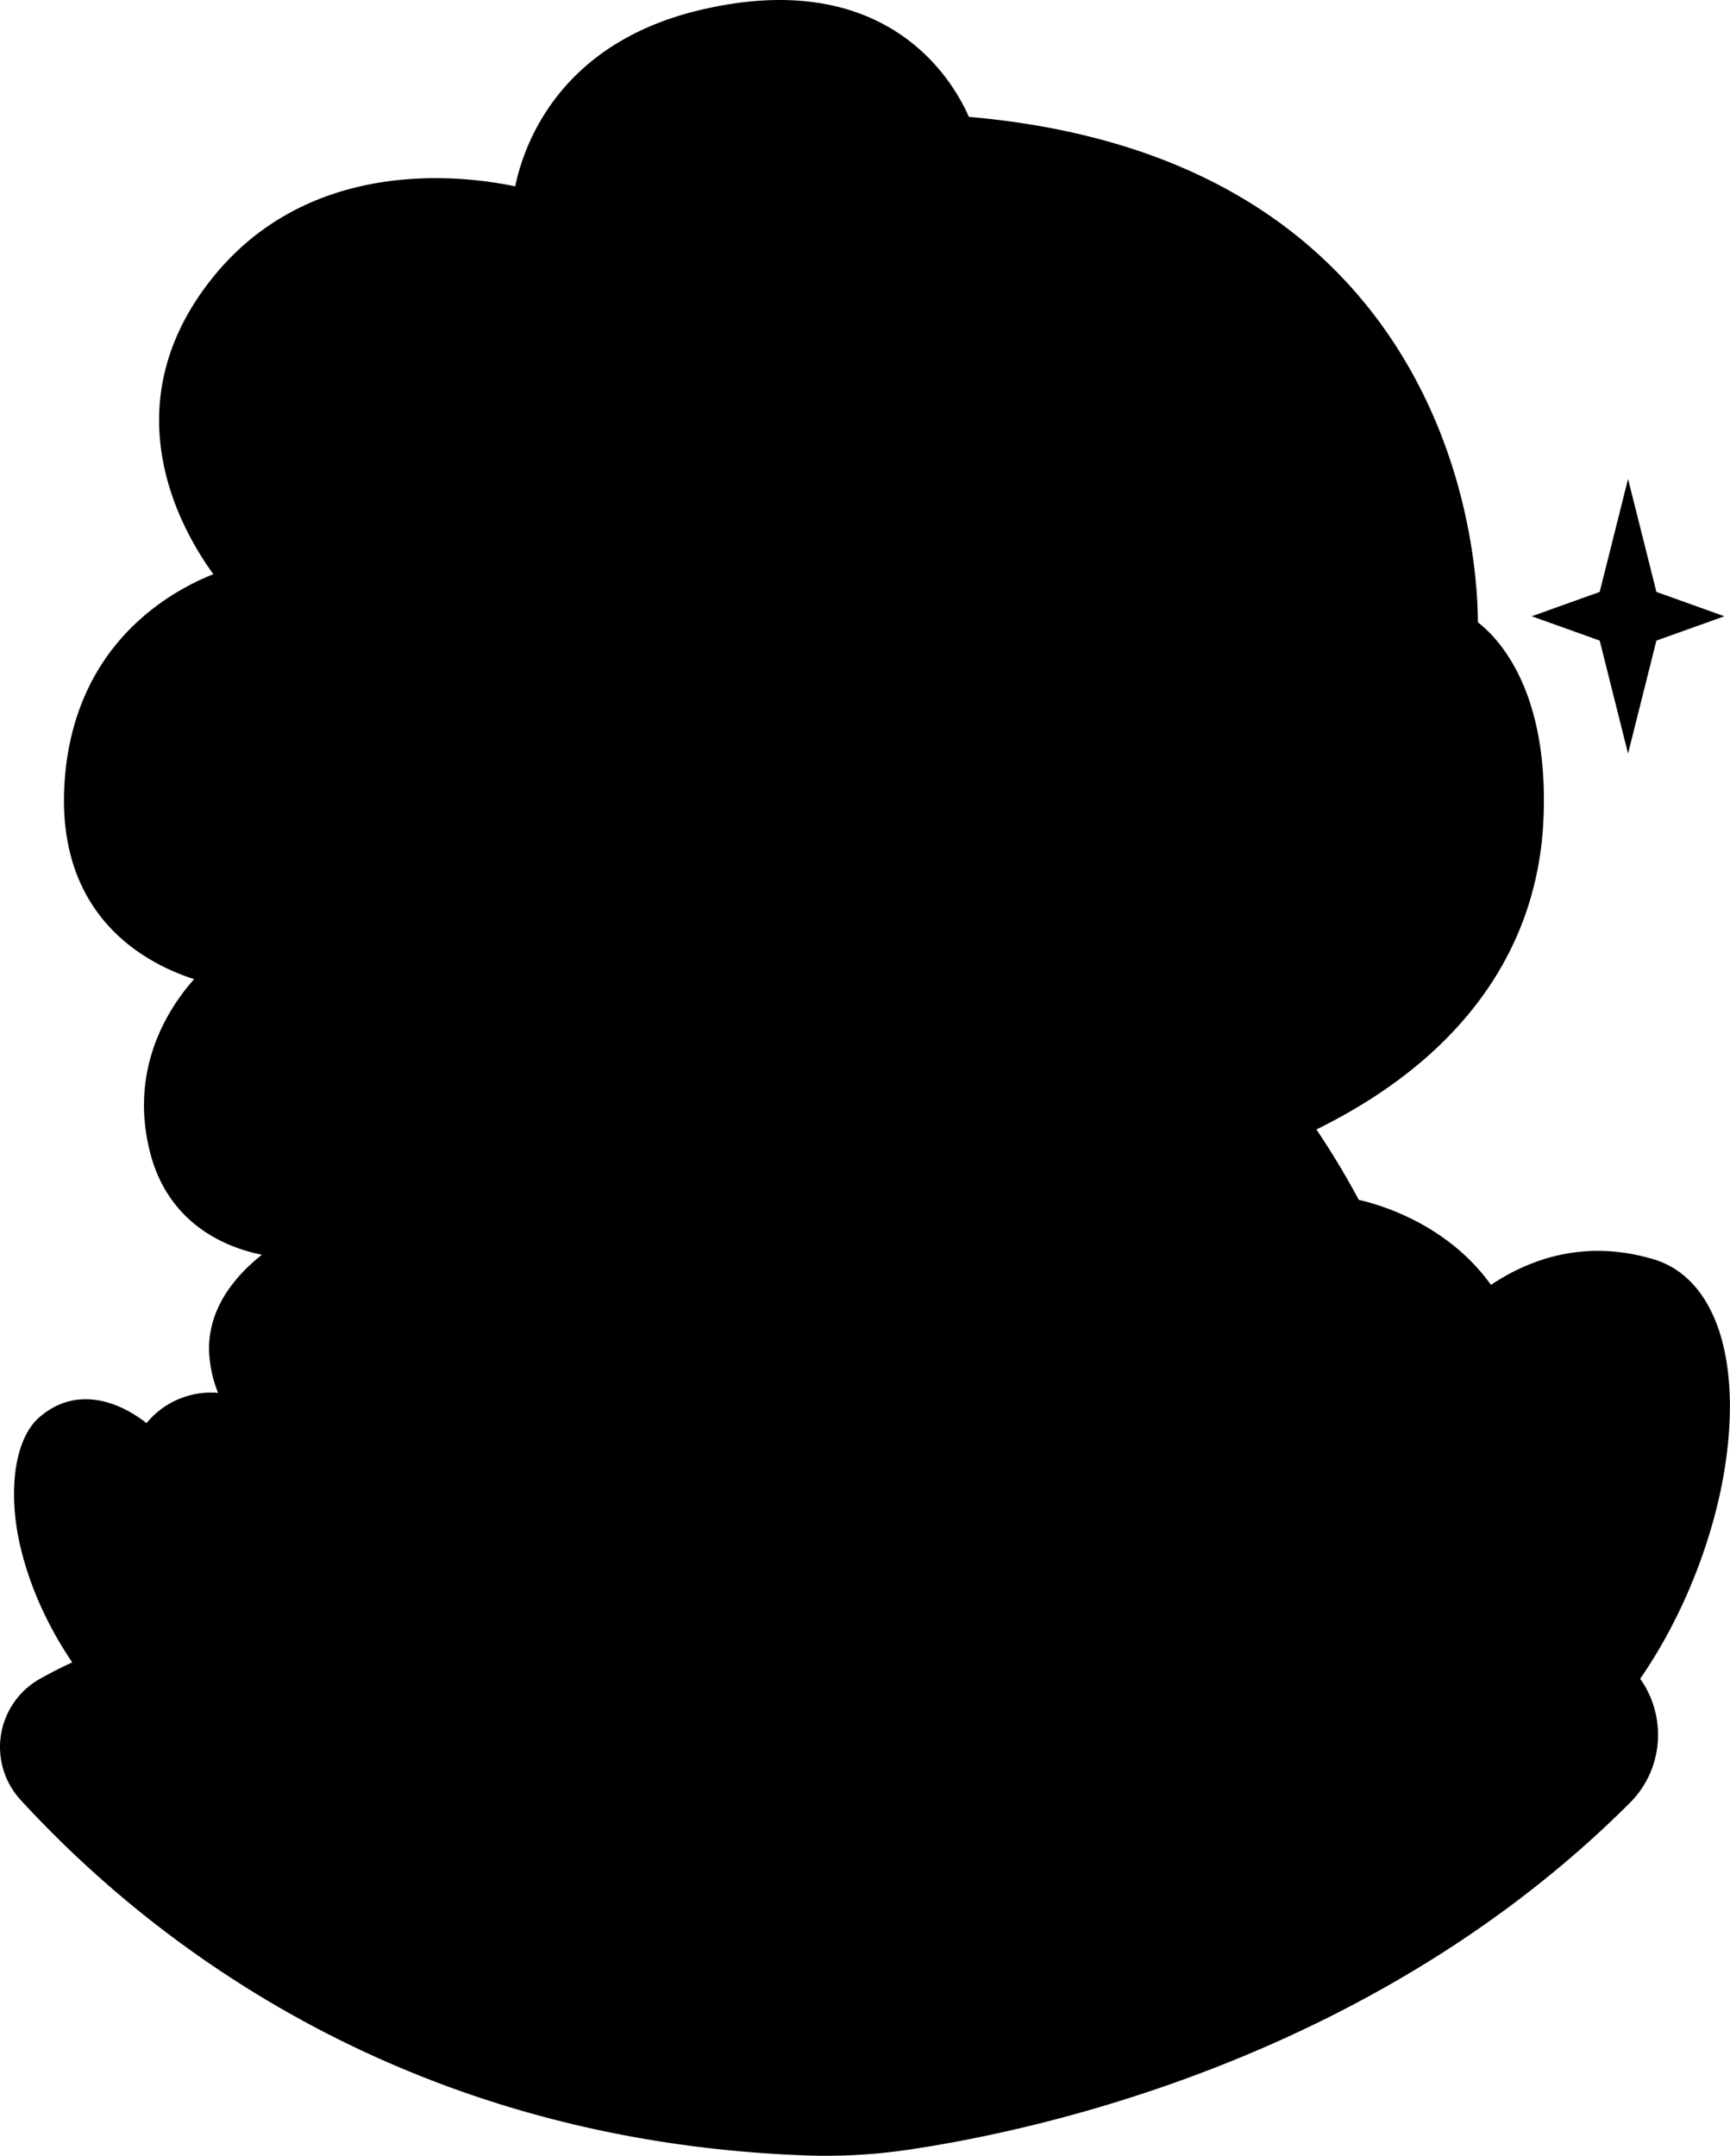 <svg id="Layer_2" data-name="Layer 2" xmlns="http://www.w3.org/2000/svg" viewBox="0 0 383.68 478.02"><defs><style>.cls-1{fill:#b2b7b7;}.cls-2{fill:#231f20;}.cls-3{fill:#6fcaca;}.cls-4{fill:#fff;}</style></defs><title>Bigo Live</title><path className="cls-1" d="M184.2,410.29s-38.31,2-65.77,17.52a17.34,17.34,0,0,0-4.31,26.86c22.64,24.64,78.67,75.57,174.71,78.85a125,125,0,0,0,22.53-1.34c29.3-4.36,103.27-20.54,159.63-76.82,10.5-10.48,7.41-28.37-6.13-34.42-6.86-3.07-16.3-5.72-29.28-7.33C384.43,407.29,184.2,410.29,184.2,410.29Z" transform="translate(-109.55 -55.56)"/><path className="cls-2" d="M476.22,334.77c-14.72-4.35-26.82-.42-36,5.69-9.57-13.3-24.19-17.68-29.32-18.85A180.63,180.63,0,0,0,401.5,306c.89-.43,1.79-.88,2.68-1.35,29.95-15.56,46.44-38.89,47.68-67.45s-10-40.13-14.55-43.66c0-9.06-1.87-47-30.36-76.72-19.58-20.44-47.3-32.27-82.53-35.35C321,73.6,306.35,47.9,264.74,57.8c-31.19,7.43-39,29.8-40.93,39.08-11.61-2.45-46.59-6.9-68.25,21.72-21,27.74-5.93,54.34,1.31,64.28-9.89,3.92-31,15.78-33,46.14-1.95,29.77,18,40.21,28.73,43.65-5.81,6.54-14.28,19.74-9.91,37.86,3.6,15,14.94,21.23,24.94,23.26-6,4.74-12.37,12.25-11.66,22.31a28.18,28.18,0,0,0,1.94,8.31,18.47,18.47,0,0,0-15.86,6.71c-5.85-4.6-15.37-8.54-23.76-1.31-4.71,4.06-6.66,13.28-5.1,24.09,1.5,10.31,10.21,45.58,59.66,68.18,4.49,5.9,34.16,42.11,84.84,42.1,3,0,6.06-.16,9.19-.43,4.56,8.5,11.52,16.56,21.89,18.41a34,34,0,0,0,5.92.51c20.09,0,44.62-16.56,56.58-45,7.6-1,33.09-6.23,53.58-30.71a15.92,15.92,0,0,0,3,5.61c3.28,3.87,8.23,5.82,14.73,5.82h.28c40.32-.35,64.88-46.34,69.45-78.89C495.67,355.82,489.48,338.69,476.22,334.77Z" transform="translate(-109.55 -55.56)"/><path className="cls-3" d="M152,230.34a217,217,0,0,1,5.75-40.43c-8.91,3.8-25.31,14.17-27,39.56-1.67,25.6,15.33,34.08,24.11,36.75A140.6,140.6,0,0,1,152,230.34Z" transform="translate(-109.55 -55.56)"/><path className="cls-3" d="M173.21,322.79c-1.74-5.65-3.93-11.54-6.24-17.79-3.21-8.61-6.57-17.72-9.32-27.58-4.82,5.47-11.84,16.47-8.22,31.48,3.84,16,18.09,18.47,25,18.72C174.09,326,173.68,324.34,173.21,322.79Z" transform="translate(-109.55 -55.56)"/><path className="cls-3" d="M167.17,367.22l.09.16a46.66,46.66,0,0,0,8.34,9.21c.94-9.21,2.05-25.45.32-40.16-5.28,3.31-13.67,10.05-13,19.18A24.47,24.47,0,0,0,167.17,367.22Z" transform="translate(-109.55 -55.56)"/><path className="cls-3" d="M178.19,140.88A122.79,122.79,0,0,1,217,102.62c-13.33-2-39-2.16-55.89,20.16-17.58,23.23-6.45,45.07.21,54.53A152.14,152.14,0,0,1,178.19,140.88Z" transform="translate(-109.55 -55.56)"/><path className="cls-4" d="M434.74,344.67c-5.7-8-13.69-12.28-19.44-14.48a156.2,156.2,0,0,1,9.5,25.16A69.5,69.5,0,0,1,434.74,344.67Z" transform="translate(-109.55 -55.56)"/><path className="cls-3" d="M169.77,391.12a63.38,63.38,0,0,1,4.26-6.89,56.71,56.71,0,0,1-11.81-12c-9.85-3-14.28,2.18-15.72,4.57C150.33,388.14,164.44,390.6,169.77,391.12Z" transform="translate(-109.55 -55.56)"/><path className="cls-3" d="M316.52,81c-4.65-8.4-17.93-24.12-50.18-16.44C242,70.33,234,86,231.39,94.93q31.25-14.21,73.87-14.26C309.1,80.67,312.83,80.79,316.52,81Z" transform="translate(-109.55 -55.56)"/><path className="cls-4" d="M395.11,309a155.18,155.18,0,0,1-35.68,10.6,3.47,3.47,0,0,1-1-6.86c.84-.12,83.77-12.81,86.5-75.79,1.31-30.22-12.21-38.2-12.78-38.52a3.53,3.53,0,0,1-1.8-3.18c0-.42,1.38-42.55-28.47-73.65-21.65-22.56-54.16-34-96.63-34-31.89,0-56.94,6.22-76.59,16.36h0a3.67,3.67,0,0,1-.79.4c-35.6,18.69-53.3,50.32-61.82,80.93,0,.1,0,.21,0,.32a2,2,0,0,1-.1.21,210.39,210.39,0,0,0-6.95,44.86,135.51,135.51,0,0,0,3.9,39.2h0c2.88,11.86,6.87,22.62,10.62,32.7,2.35,6.34,4.58,12.33,6.37,18.17,7.59,24.74,2,62.71,1.73,64.31a3.42,3.42,0,0,1-.76,1.7c-6,7.23-12.31,23.76-12.37,23.93a3.47,3.47,0,0,1-3.24,2.24,3.26,3.26,0,0,1-1.22-.23,3.46,3.46,0,0,1-2-4.46c.14-.37,1.91-5,4.51-10.56-8-1.2-22.57-5.31-26.78-19.43-2.14-2.09-10.12-9-16.86-3.2-2.29,2-4.13,8.39-2.76,17.84s9.51,42.1,56.47,63.24a3.46,3.46,0,0,1,1.42,1.18c.3.44,30.82,43,85.81,39.74a83,83,0,0,1-4.63-15.83,3.46,3.46,0,1,1,6.83-1.15,78.62,78.62,0,0,0,6,18.35.08.08,0,0,0,0,0c3.74,7.76,9.51,15.35,18,16.87,19.61,3.49,48.25-15.84,58-49.16,11.24-38.31,12.21-66.27,2.82-80.85-4.4-6.82-11-10.77-20.09-12.07-37.48-5.31-56.73,39-56.92,39.48a3.47,3.47,0,0,1-6.39-2.69,95.7,95.7,0,0,1,12.62-20.19c-13.78-12.12-29.94-1.61-30.65-1.13a3.47,3.47,0,0,1-3.87-5.75c7.57-5.11,24.91-10.81,39.1,1.68,10.68-11.17,26.34-21.19,47.09-18.25,11.07,1.57,19.46,6.67,24.93,15.17,10.67,16.55,10,45.67-2,86.55-.21.72-.44,1.42-.67,2.12,10.29-1.91,33.26-8.93,50.53-34.12.09-.15.19-.3.29-.44a111.2,111.2,0,0,0,14.57-31.9C430.76,364.39,402.24,319.39,395.11,309Zm5.38-121.27c6.47-1.26,13.15,5.11,14.93,14.22s-2,17.52-8.5,18.78-13.16-5.1-14.94-14.21S394,189,400.49,187.72Zm-85.28,18.49c8.69,0,15.73,7.86,15.73,17.57s-7,17.57-15.73,17.57-15.73-7.87-15.73-17.57S306.52,206.21,315.21,206.21ZM325.55,332c-2.46,2.31-6.69,4.92-13.47,5.28-.28,4.4-1.58,11.83-6.73,17.44C301,359.5,294.88,362,287.19,362c-8.8.12-14-2.48-16.63-4.51-4.26,2.66-9.89,6.55-11.72,8.87A3.45,3.45,0,0,1,254,367a3.46,3.46,0,0,1-.58-4.86c3.68-4.69,14.63-11.19,15.87-11.91a3.45,3.45,0,0,1,4.59,1c.08.09,3.18,3.9,12.89,3.9h.37c5.69-.06,10.11-1.75,13.12-5,5.55-6.05,5-15.88,5-16a3.44,3.44,0,0,1,1-2.69,3.5,3.5,0,0,1,2.68-1c6.49.4,10.06-1.62,11.93-3.38a8,8,0,0,0,2.68-5.61,2.7,2.7,0,0,0-.78-2.11c-1.43-1.41-4.47-1.62-5.23-1.64H293.76a3.48,3.48,0,0,1-3.44-3.9c.4-3.2.28-9.18-1.71-11.6a2.42,2.42,0,0,0-1.85-.95c-4.54-.27-9.18,9.1-10.6,13.45a3.5,3.5,0,0,1-2,2.12,9.33,9.33,0,0,0-5.55,7.38,3.47,3.47,0,0,1-3.25,3.17c-25.67,1.52-31.87-12.58-32.13-13.18a3.46,3.46,0,0,1,6.37-2.72c.23.48,4.68,9.37,22.77,9.08a16,16,0,0,1,7.68-9.44c1.74-4.61,7.48-17.44,17.16-16.77a9.36,9.36,0,0,1,6.73,3.47c2.94,3.58,3.48,9.18,3.46,13h20c.61,0,6.45,0,10.14,3.63a9.66,9.66,0,0,1,2.84,7.05A14.84,14.84,0,0,1,325.55,332ZM349,273.26c-16.26,0-35.62-3.05-58.48-11a3.46,3.46,0,1,1,2.27-6.54c43.36,15,80.09,14,106.23-2.86,19.69-12.73,26.71-30.19,26.77-30.37a3.47,3.47,0,0,1,6.46,2.51c-.31.79-7.72,19.46-29.11,33.44C391.38,266.18,373.8,273.26,349,273.26Z" transform="translate(-109.55 -55.56)"/><path className="cls-4" d="M474.25,341.41c-13.53-4-24.45.24-32.43,6.22a3.53,3.53,0,0,1-.75.63l-.19.08A60.09,60.09,0,0,0,427,364.4c2.64,13.3,3,27.52-.93,41.32a116.59,116.59,0,0,1-15.16,33.18c-.14,1.49-.34,6.09,2.32,9.19,1.93,2.26,5.23,3.36,9.64,3.35,36.2-.32,58.43-42.84,62.65-72.93C488.25,358.81,483.84,344.25,474.25,341.41Z" transform="translate(-109.55 -55.56)"/><polygon className="cls-3" points="367.36 142.04 382.43 136.65 367.36 131.25 361.07 106.2 354.78 131.25 339.71 136.65 354.78 142.04 361.07 167.09 367.36 142.04"/><path className="cls-3" d="M342.14,404c-15.59-3.76-34.37,18.65-41.94,50.05-6.2,25.73-2.94,49.5,7,59.32,16.41-5.95,33.65-22.82,40.8-47.19,5-17.19,8-32.28,8.9-45C354,412,348.92,405.63,342.14,404Z" transform="translate(-109.55 -55.56)"/><path className="cls-3" d="M432.91,450.21c30.24-7.18,48.77-44.51,52.58-71.7a74.76,74.76,0,0,0,.7-14.56c-10.48,12.49-20.08,30.26-26.95,45.63C452.7,424.2,441.31,439.74,432.91,450.21Z" transform="translate(-109.55 -55.56)"/></svg>